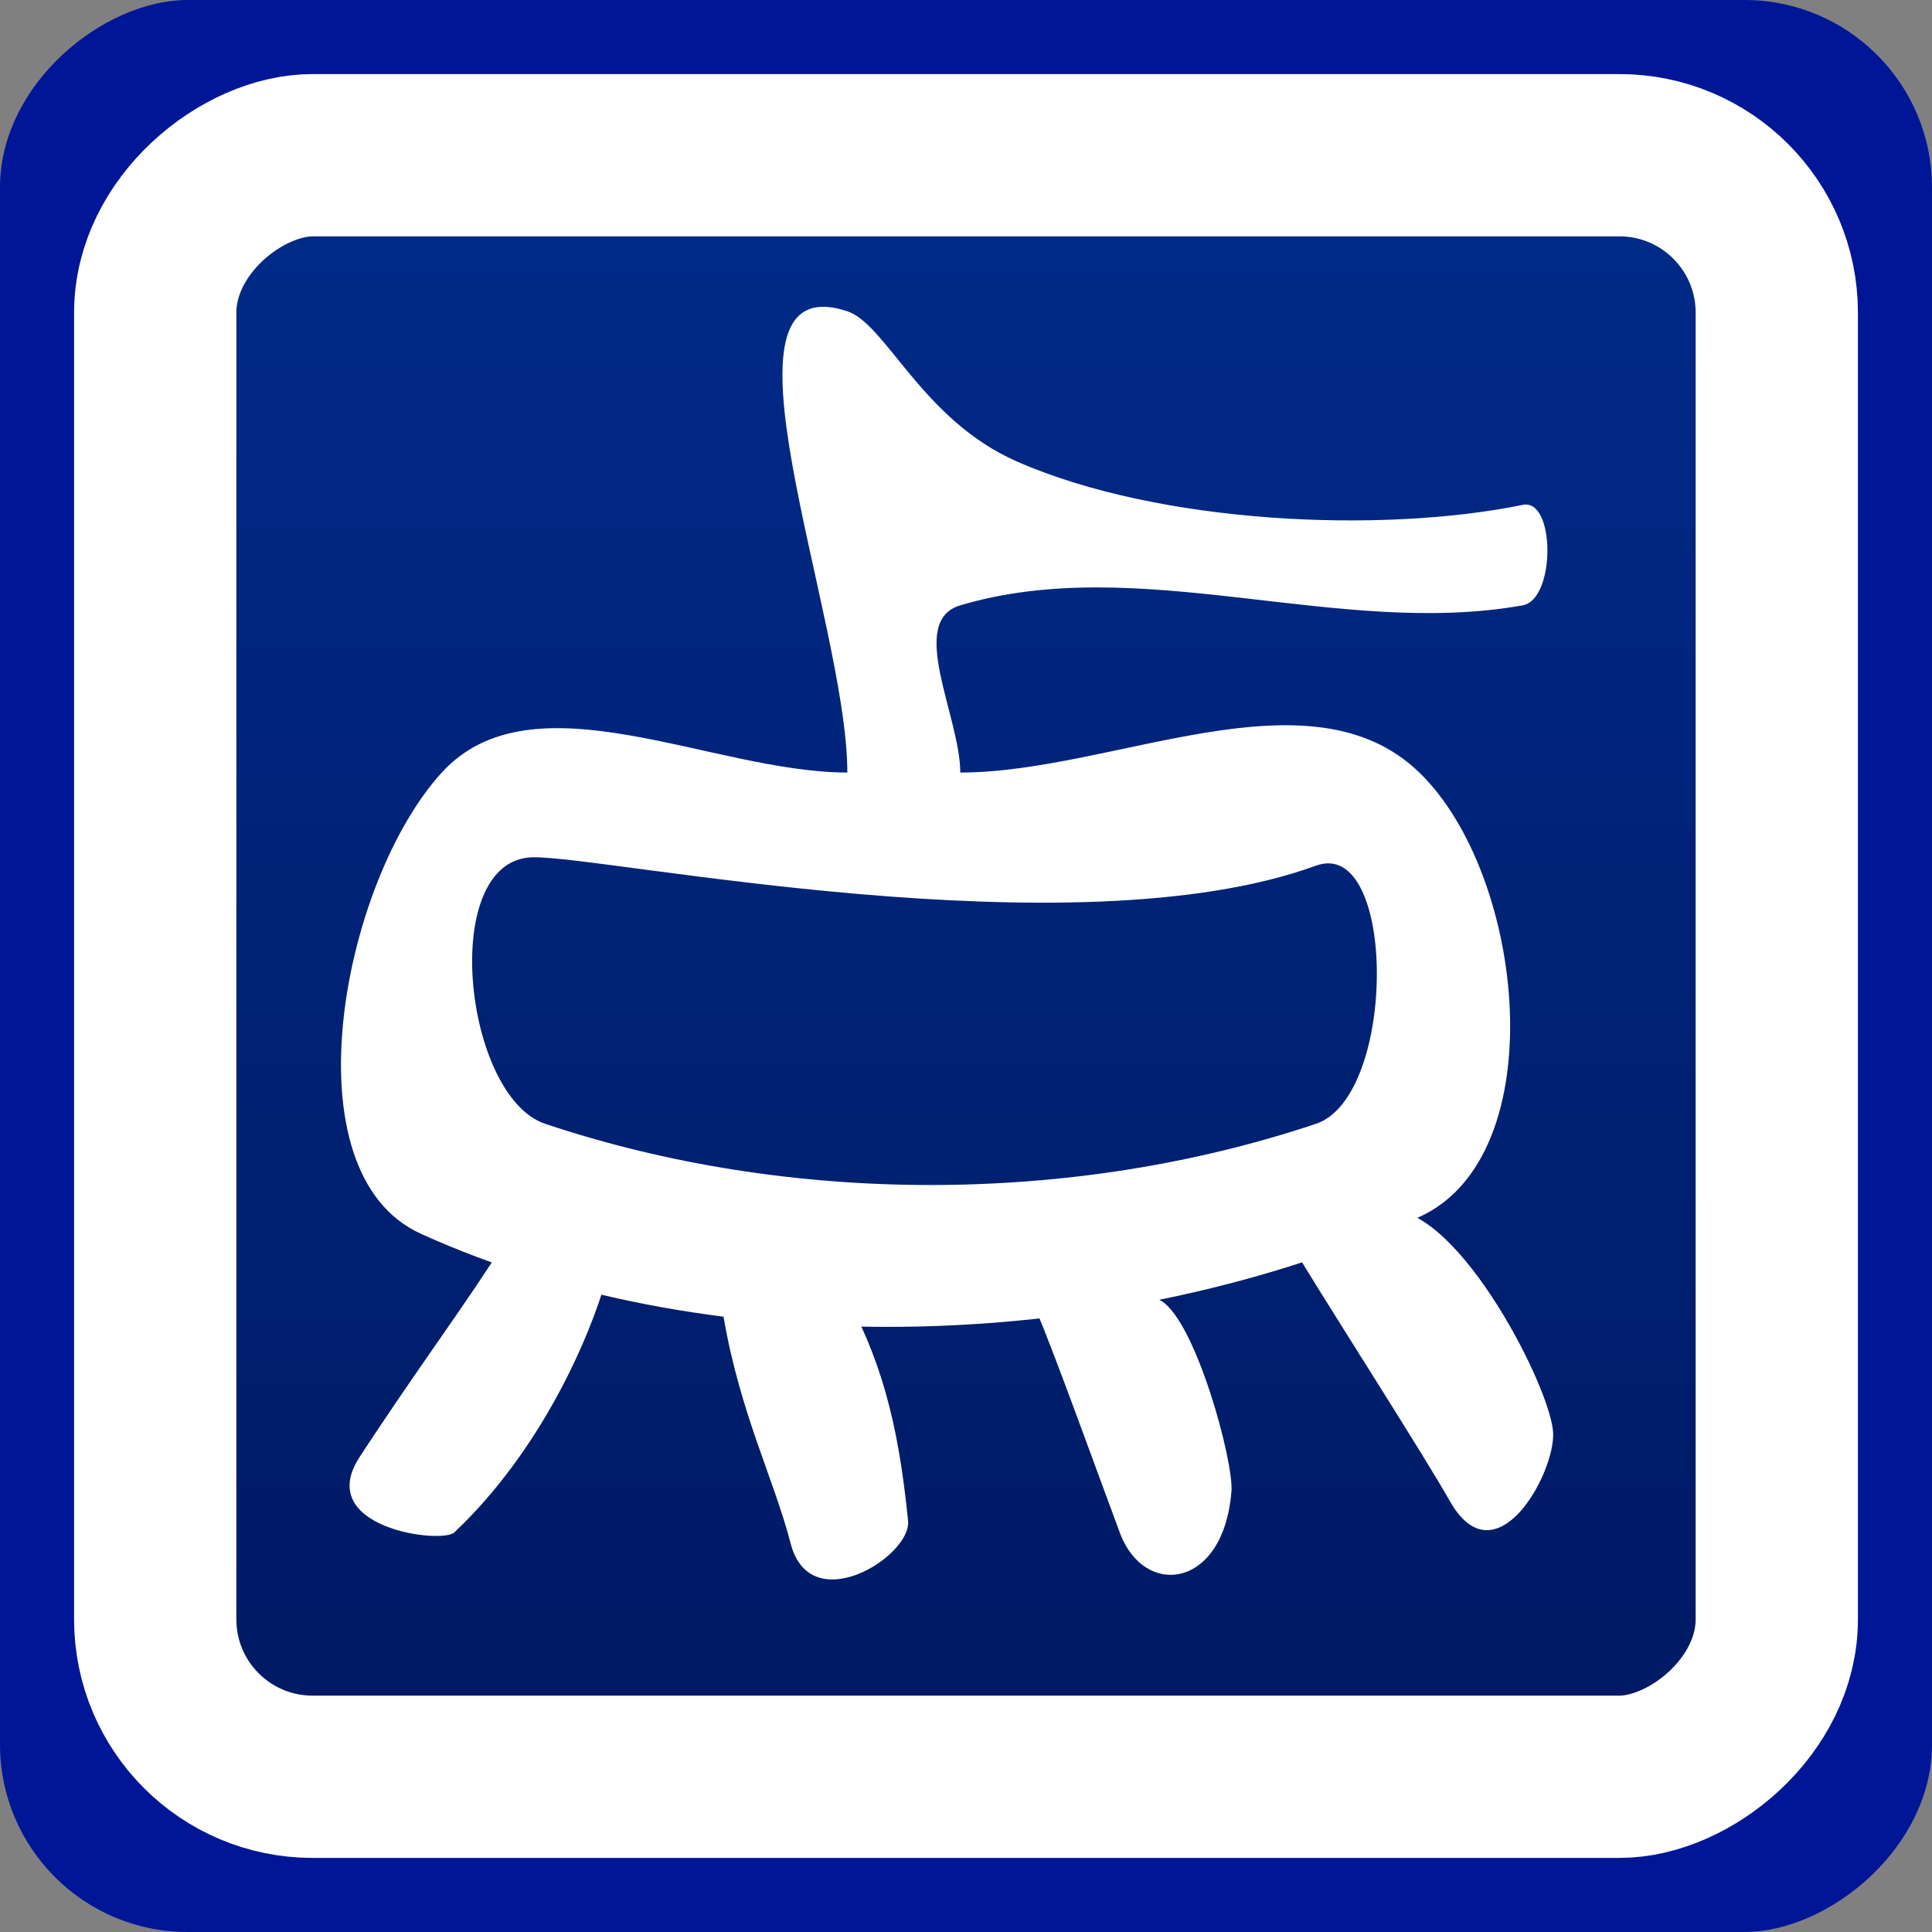 <?xml version="1.0" encoding="UTF-8" standalone="no"?>
<!-- Created with Inkscape (http://www.inkscape.org/) -->

<svg
   xmlns:dc="http://purl.org/dc/elements/1.1/"
   xmlns:cc="http://creativecommons.org/ns#"
   xmlns:rdf="http://www.w3.org/1999/02/22-rdf-syntax-ns#"
   xmlns:svg="http://www.w3.org/2000/svg"
   xmlns="http://www.w3.org/2000/svg"
   xmlns:xlink="http://www.w3.org/1999/xlink"
   xmlns:sodipodi="http://sodipodi.sourceforge.net/DTD/sodipodi-0.dtd"
   xmlns:inkscape="http://www.inkscape.org/namespaces/inkscape"
   width="232.39"
   height="232.39"
   id="svg2"
   version="1.1"
   inkscape:version="0.48.1 r9760"
   sodipodi:docname="power.svg"
   inkscape:export-filename="/home/laochailan/src/taisei/gfx/items/point.png"
   inkscape:export-xdpi="6.1964884"
   inkscape:export-ydpi="6.1964884">
  <rect width="100%" height="100%" fill="#808080" stroke="none"/>
  <defs
     id="defs4">
    <linearGradient
       id="linearGradient3795">
      <stop
         style="stop-color:#ffffff;stop-opacity:1;"
         offset="0"
         id="stop3797" />
      <stop
         style="stop-color:#ff8a65;stop-opacity:1;"
         offset="1"
         id="stop3799" />
    </linearGradient>
    <linearGradient
       id="linearGradient3763">
      <stop
         style="stop-color:#001962;stop-opacity:1;"
         offset="0"
         id="stop3765" />
      <stop
         style="stop-color:#002b8a;stop-opacity:1;"
         offset="1"
         id="stop3767" />
    </linearGradient>
    <linearGradient
       inkscape:collect="always"
       xlink:href="#linearGradient3763"
       id="linearGradient3769"
       x1="98.429"
       y1="251.648"
       x2="323"
       y2="251.648"
       gradientUnits="userSpaceOnUse"
       gradientTransform="matrix(0.892,0,0,0.892,-439.685,26.182)" />
    <radialGradient
       inkscape:collect="always"
       xlink:href="#linearGradient3795"
       id="radialGradient3801"
       cx="250.748"
       cy="251.648"
       fx="250.748"
       fy="251.648"
       r="73.501"
       gradientTransform="matrix(1,0,0,1.163,0,-40.928)"
       gradientUnits="userSpaceOnUse" />
  </defs>
  <sodipodi:namedview
     id="base"
     pagecolor="#606060"
     bordercolor="#666666"
     borderopacity="1.0"
     inkscape:pageopacity="0"
     inkscape:pageshadow="2"
     inkscape:zoom="0.35"
     inkscape:cx="19.603278"
     inkscape:cy="107.92439"
     inkscape:document-units="px"
     inkscape:current-layer="layer1"
     showgrid="false"
     fit-margin-top="0"
     fit-margin-left="0"
     fit-margin-right="0"
     fit-margin-bottom="0"
     inkscape:window-width="1920"
     inkscape:window-height="1039"
     inkscape:window-x="0"
     inkscape:window-y="-2"
     inkscape:window-maximized="1" />
  <g
     inkscape:label="Ebene 1"
     inkscape:groupmode="layer"
     id="layer1"
     transform="translate(-134.553,-135.453)">
    <rect
       transform="matrix(0,-1,1,0,0,0)"
       ry="22.554"
       y="134.553"
       x="-367.843"
       height="232.39"
       width="232.39"
       id="rect3813"
       style="fill:#001697;fill-opacity:1;stroke:none" />
    <rect
       style="fill:url(#linearGradient3769);fill-opacity:1;stroke:#ffffff;stroke-width:19.52;stroke-miterlimit:4;stroke-opacity:1;stroke-dasharray:none"
       id="rect2985"
       width="195.049"
       height="195.049"
       x="-349.172"
       y="153.224"
       ry="18.93"
       transform="matrix(0,-1,1,0,0,0)" />
    <path
       id="path3850"
       style="font-size:180.654px;font-style:normal;font-weight:normal;line-height:125%;letter-spacing:0px;word-spacing:0px;fill:#ffffff;fill-opacity:1;stroke:none;font-family:Sans"
       d="m 198.617,238.57 c -11.359,0.257 -8.299,28.773 1.515,32.06 29.303,9.814 63.406,9.814 92.709,0 9.814,-3.287 9.723,-34.598 0,-31.05 -29.218,10.663 -85.663,-1.204 -94.224,-1.01 z m 119.099,-42.389 c 3.946,-0.808 3.966,11.376 0,12.085 -22.201,3.966 -46.04,-6.426 -67.657,0 -6.426,1.91 0,13.408 0,20.112 18.407,0 41.995,-12.802 55.22,0 12.802,12.393 16.221,46.081 0,53.455 -35.681,16.221 -84.429,18.241 -120.11,2.02 -16.221,-7.374 -9.485,-42.314 2.525,-55.476 10.96,-12.011 32.52,0 48.78,0 0,-18.495 -17.561,-61.288 0,-55.484 4.656,1.539 8.98,13.041 20.36,18.052 17.15,7.552 43.906,8.71 60.881,5.236 z" />
    <path
       style="font-size:180.654px;font-style:normal;font-weight:normal;line-height:125%;letter-spacing:0px;word-spacing:0px;fill:#ffffff;fill-opacity:1;stroke:none;font-family:Sans"
       inkscape:connector-curvature="0"
       id="path3848"
       d="m 177.821,310.691 c 7.356,-11.244 12.627,-18.127 17.86,-26.457 2.268,-3.611 13.053,0.567 11.908,4.675 -2.196,7.88 -8.192,21.246 -18.389,30.868 -1.512,1.427 -16.985,-0.517 -11.379,-9.086 z" />
    <path
       style="font-size:180.654px;font-style:normal;font-weight:normal;line-height:125%;letter-spacing:0px;word-spacing:0px;fill:#ffffff;fill-opacity:1;stroke:none;font-family:Sans"
       inkscape:connector-curvature="0"
       id="path3846"
       d="m 229.665,321.134 c -2.011,-7.762 -6.088,-15.68 -8.067,-27.228 -0.631,-3.682 12.428,-6.745 14.282,-3.404 4.545,8.195 6.701,15.784 7.899,27.89 0.422,4.26 -11.744,11.888 -14.114,2.742 z" />
    <path
       style="font-size:180.654px;font-style:normal;font-weight:normal;line-height:125%;letter-spacing:0px;word-spacing:0px;fill:#ffffff;fill-opacity:1;stroke:none;font-family:Sans"
       inkscape:connector-curvature="0"
       id="path3844"
       d="m 269.27,319.861 c -2.449,-6.547 -7.906,-21.712 -9.961,-26.482 -1.655,-3.843 11.367,-3.624 14.939,-1.444 4.166,2.542 8.712,19.318 8.43,22.898 -0.926,11.756 -10.472,12.876 -13.408,5.028 z"
       sodipodi:nodetypes="sssss" />
    <path
       style="font-size:180.654px;font-style:normal;font-weight:normal;line-height:125%;letter-spacing:0px;word-spacing:0px;fill:#ffffff;fill-opacity:1;stroke:none;font-family:Sans"
       inkscape:connector-curvature="0"
       id="path3838"
       d="m 308.932,315.984 c -2.995,-5.306 -13.43,-21.596 -17.636,-28.486 -2.18,-3.571 6.337,-6.545 10.521,-6.503 8.41,0.085 19.297,21.481 19.553,26.786 0.24,4.961 -6.947,17.929 -12.438,8.204 z"
       sodipodi:nodetypes="sssss" />
  </g>
</svg>
